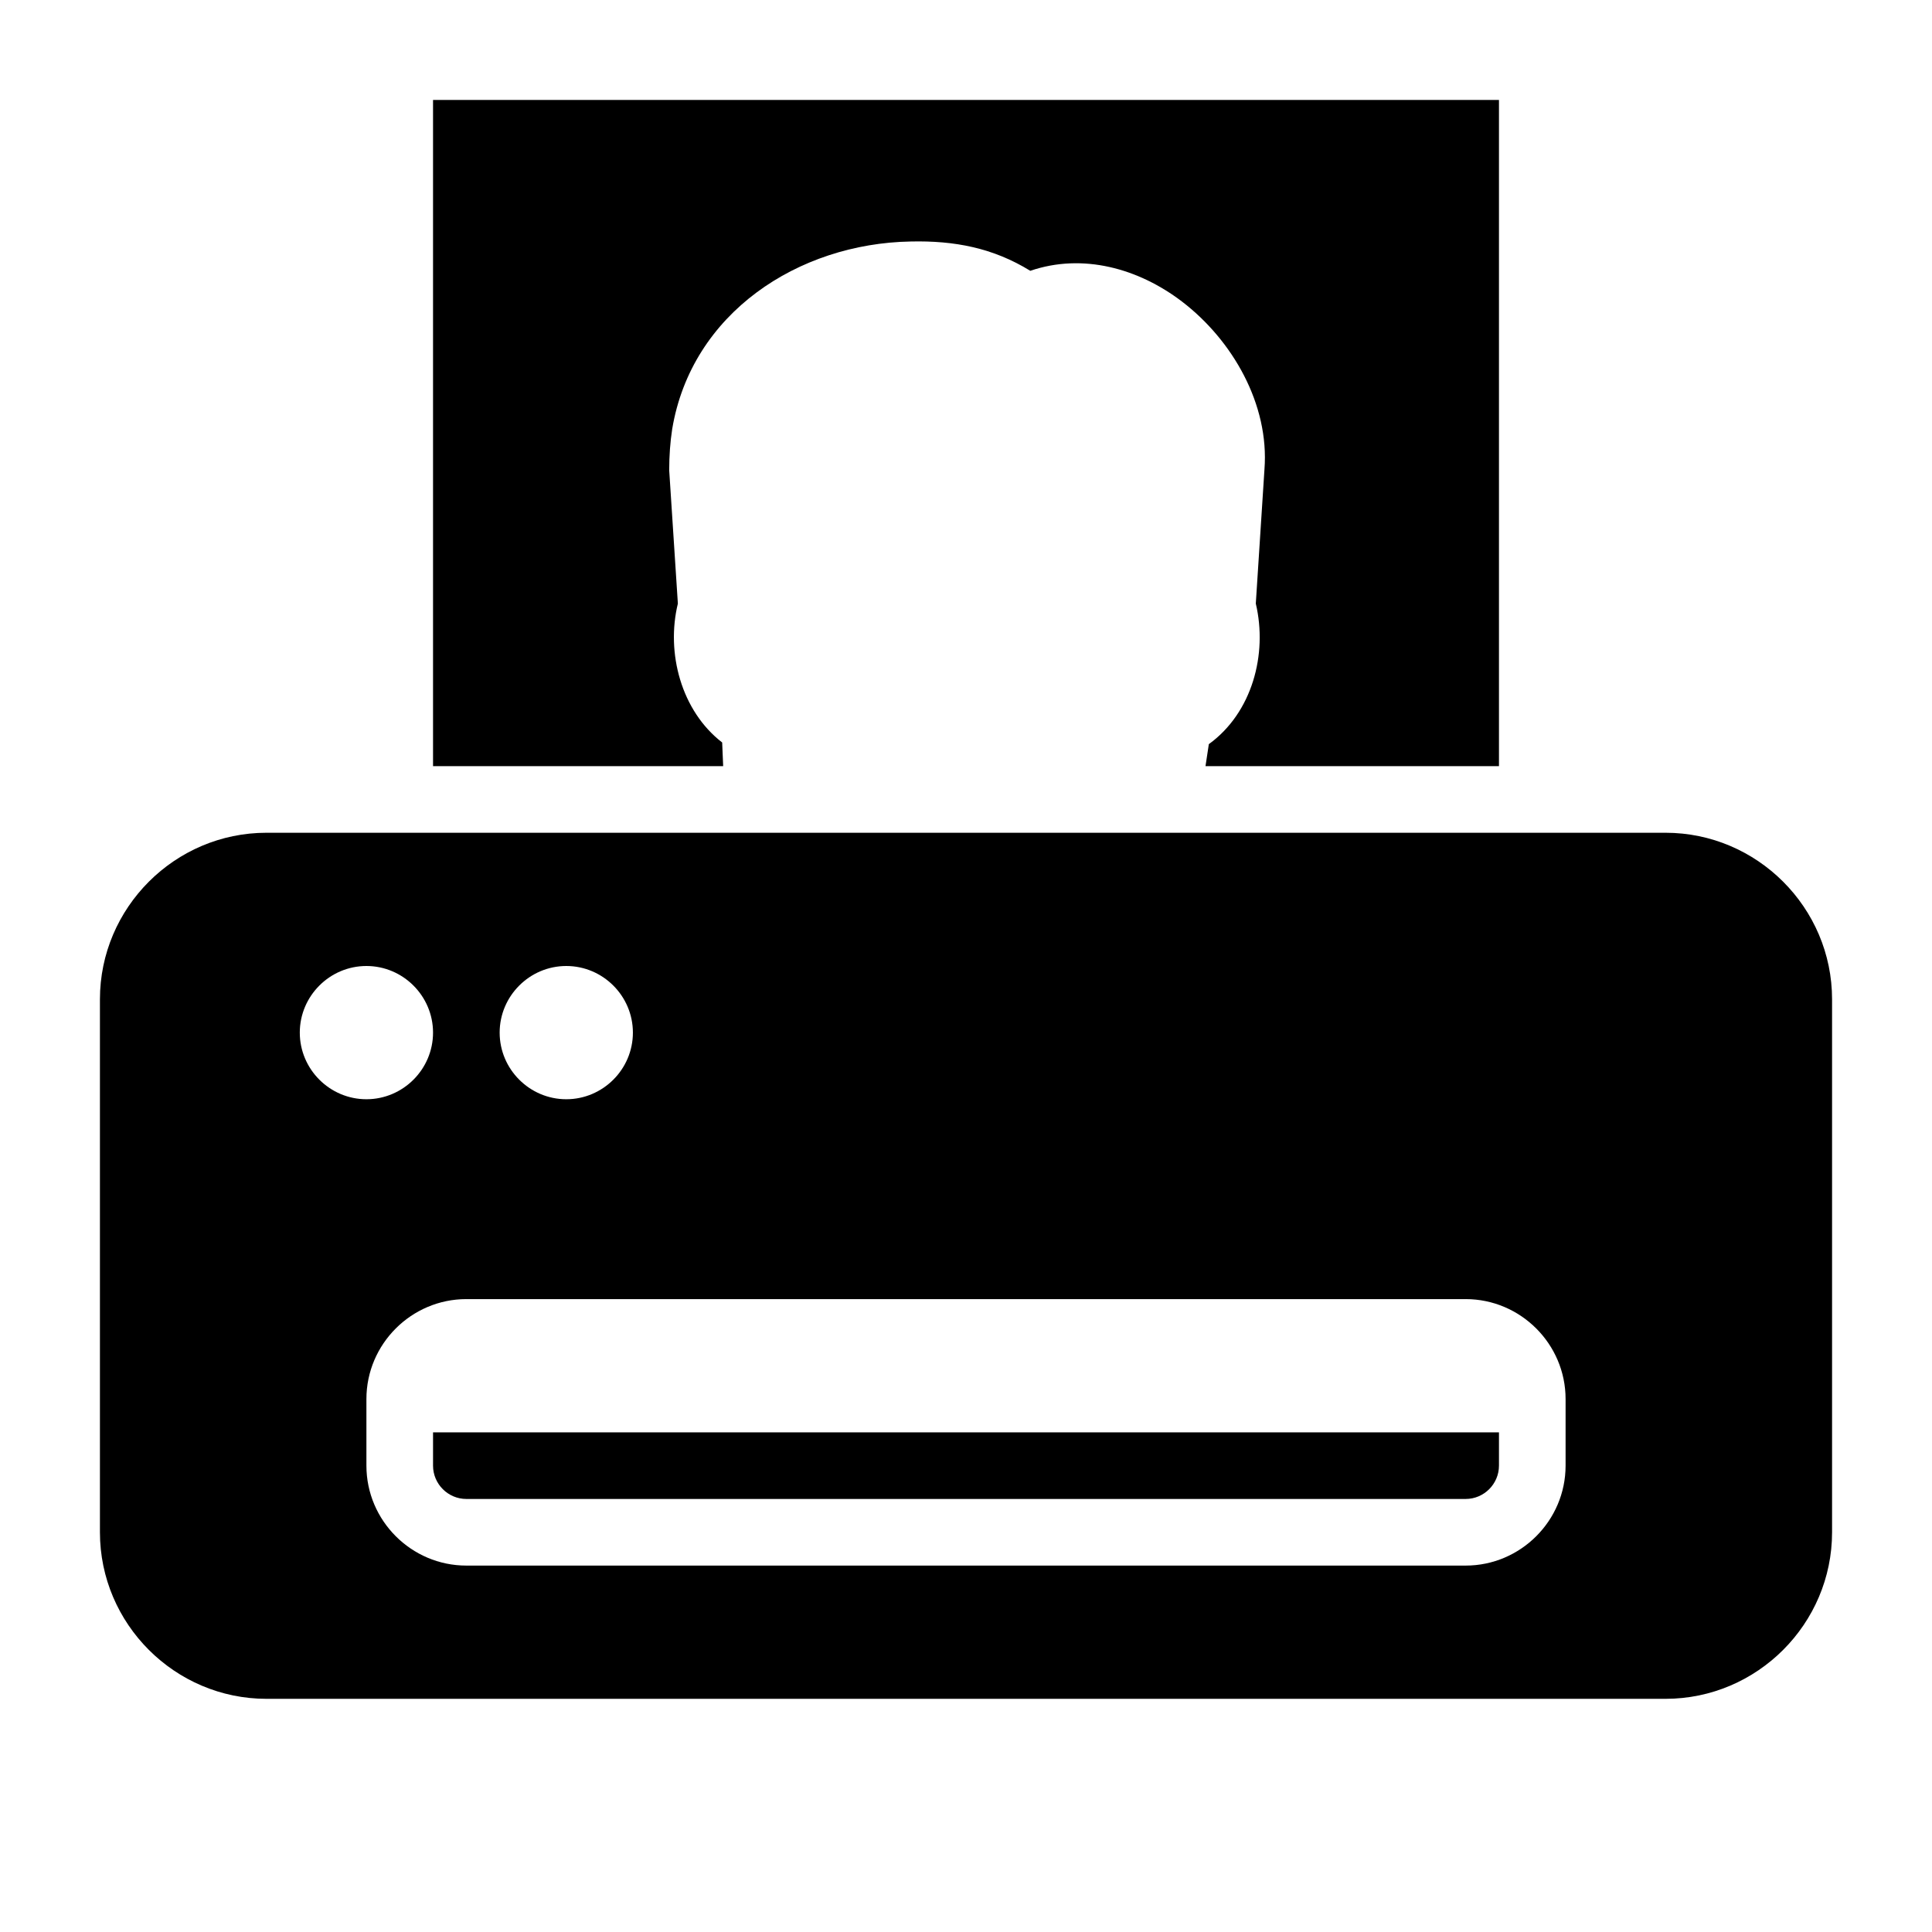 <?xml version="1.0" encoding="UTF-8"?>
<!DOCTYPE svg PUBLIC "-//W3C//DTD SVG 1.1//EN" "http://www.w3.org/Graphics/SVG/1.1/DTD/svg11.dtd">
<svg xmlns="http://www.w3.org/2000/svg" xml:space="preserve" width="580px" height="580px" shape-rendering="geometricPrecision" text-rendering="geometricPrecision" image-rendering="optimizeQuality" fill-rule="nonzero" clip-rule="nonzero" viewBox="0 0 5800 5800" xmlns:xlink="http://www.w3.org/1999/xlink">
	<title>printer_photo icon</title>
	<desc>printer_photo icon from the IconExperience.com I-Collection. Copyright by INCORS GmbH (www.incors.com).</desc>
	<path id="curve0"  d="M2009 1412l26 400c-36,148 10,322 133,417l3 71 -871 0 0 -2000 3200 0 0 2000 -881 0 10 -66c130,-94 177,-270 141,-422l26 -403c15,-195 -96,-388 -248,-504 -130,-99 -297,-146 -455,-92 -112,-69 -228,-91 -359,-88 -338,6 -658,215 -716,563 -6,39 -9,80 -9,124zm-309 1488c-110,0 -200,90 -200,200 0,110 90,200 200,200 110,0 200,-90 200,-200 0,-110 -90,-200 -200,-200zm-600 0c-110,0 -200,90 -200,200 0,110 90,200 200,200 110,0 200,-90 200,-200 0,-110 -90,-200 -200,-200zm3900 -400c275,0 500,225 500,500l0 1600c0,275 -225,500 -500,500l-4200 0c-275,0 -500,-225 -500,-500l0 -1600c0,-275 225,-500 500,-500 1400,0 2801,0 4200,0zm-3600 1400c-165,0 -300,135 -300,300l0 200c0,165 135,300 300,300l3000 0c165,0 300,-135 300,-300l0 -200c0,-165 -135,-300 -300,-300l-3000 0zm-100 400l3200 0 0 100c0,55 -45,100 -100,100l-3000 0c-55,0 -100,-45 -100,-100l0 -100z"/>
</svg>
